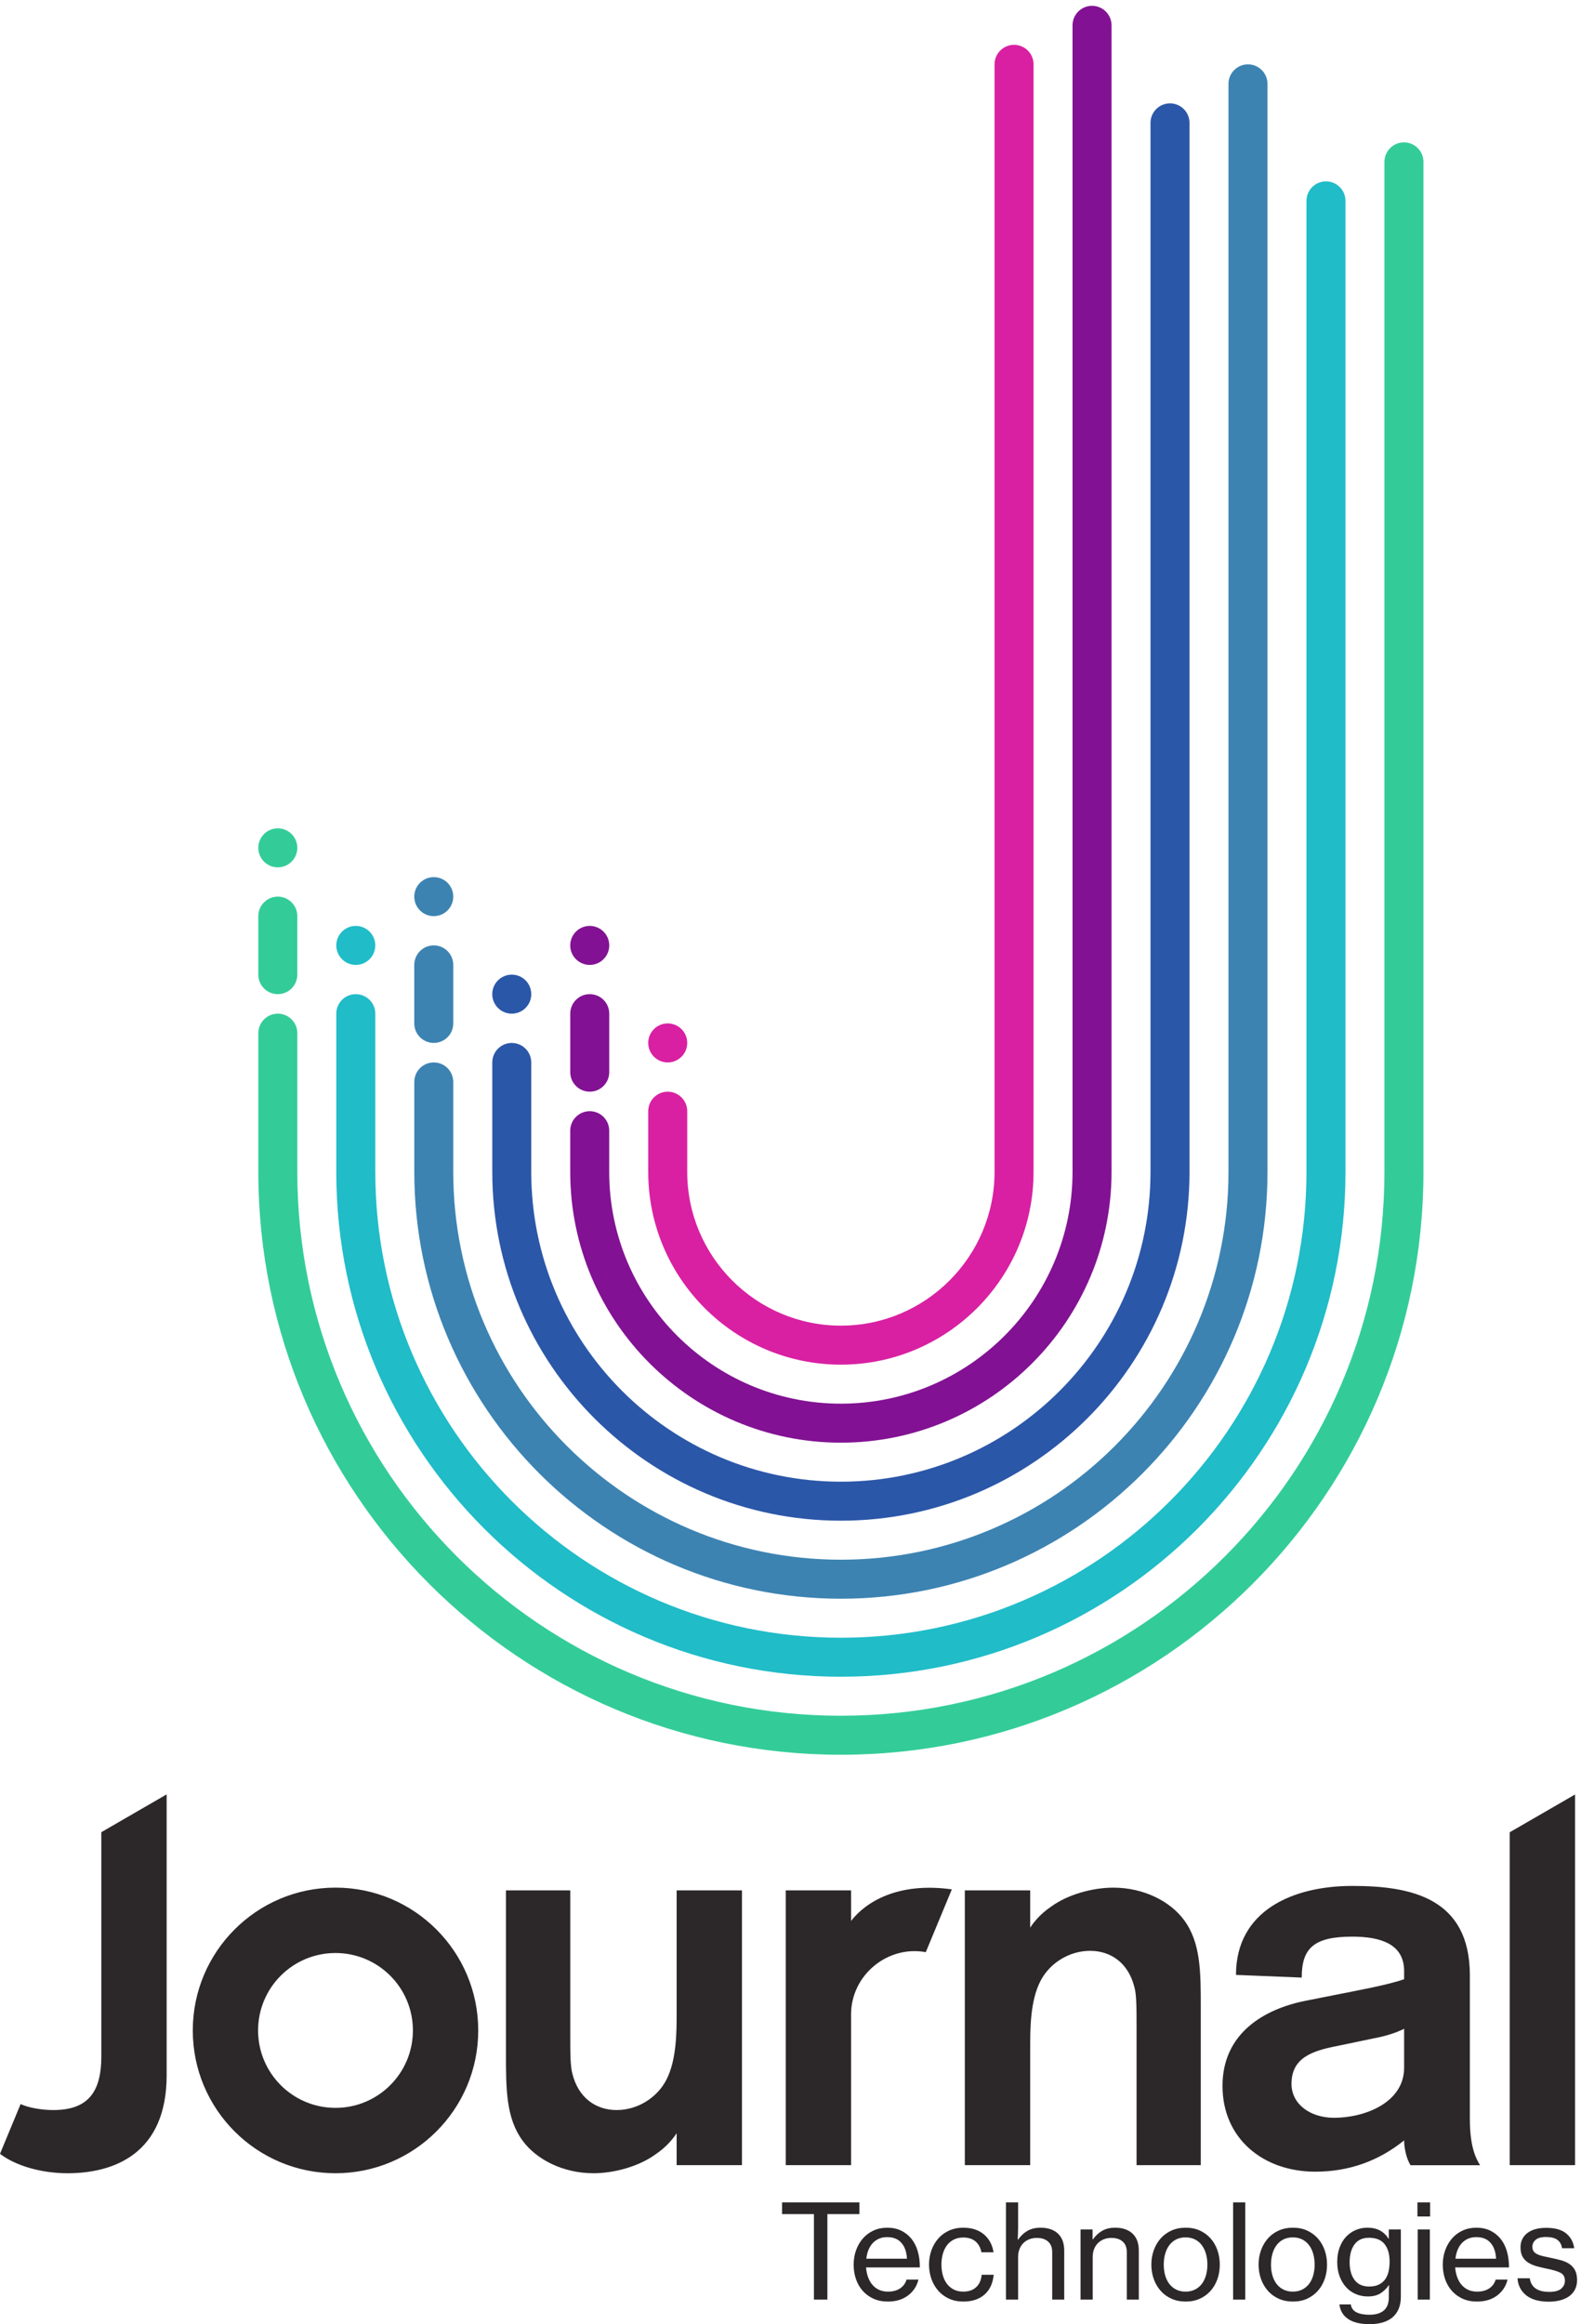 <svg xmlns="http://www.w3.org/2000/svg" width="305.84" height="449.373">
  <style>
    .j {
      fill-opacity: 1;
      fill-rule: nonzero;
      stroke: none;
    }
    .aqua    { fill: #20bcc8; }
    .carbon  { fill: #2c2829; }
    .jade    { fill: #33cc99; }
    .plum    { fill: #821293; }
    .royal   { fill: #2b57a8; }
    .ruby    { fill: #d920a2; }
    .triumph { fill: #3c83b2; }
  </style>
  <path d="m 1223.05,941.199 c -404.695,0 -733.929,329.261 -733.929,733.931 v 230.02 c 0,15.65 12.715,28.33 28.359,28.33 15.676,0 28.387,-12.68 28.387,-28.33 v -230.02 c 0,-373.43 303.781,-677.22 677.183,-677.22 373.38,0 677.19,303.79 677.19,677.22 v 1411.58 c 0,15.67 12.69,28.36 28.36,28.36 15.68,0 28.39,-12.69 28.39,-28.36 V 1675.13 c 0,-404.67 -329.26,-733.931 -733.94,-733.931" class="j aqua" transform="matrix(.133 0 0 -.133 0 449.373)"/>
  <path d="m 659.27,2075.28 c 0,-15.68 -12.684,-28.36 -28.36,-28.36 -15.644,0 -28.355,12.68 -28.355,28.36 0,15.65 12.711,28.36 28.355,28.36 15.676,0 28.36,-12.71 28.36,-28.36" class="j triumph" transform="matrix(.133 0 0 -.133 0 449.373)"/>
  <path d="m 772.719,1933.5 c 0,-15.67 -12.711,-28.36 -28.356,-28.36 -15.675,0 -28.386,12.69 -28.386,28.36 0,15.68 12.711,28.36 28.386,28.36 15.645,0 28.356,-12.68 28.356,-28.36" class="j royal" transform="matrix(.133 0 0 -.133 0 449.373)"/>
  <path d="m 1223.05,1394.88 c -154.52,0 -280.206,125.72 -280.206,280.21 v 88.27 c 0,15.67 12.679,28.33 28.355,28.33 15.649,0 28.36,-12.66 28.36,-28.33 v -88.27 c 0,-123.2 100.231,-223.49 223.491,-223.49 123.24,0 223.5,100.29 223.5,223.49 V 3285.2 c 0,15.68 12.71,28.36 28.39,28.36 15.67,0 28.36,-12.68 28.36,-28.36 V 1675.09 c 0,-154.49 -125.72,-280.21 -280.25,-280.21" class="j ruby" transform="matrix(.133 0 0 -.133 0 449.373)"/>
  <path d="M886.141 2004.36c0-15.65-12.711-28.36-28.36-28.36-15.676 0-28.386 12.71-28.386 28.36 0 15.65 12.71 28.36 28.386 28.36 15.649 0 28.36-12.71 28.36-28.36M1223.05 1281.46c-217.05 0-393.667 176.58-393.667 393.64v59.91c0 15.67 12.711 28.35 28.359 28.35 15.676 0 28.356-12.68 28.356-28.35v-59.91c0-185.79 151.192-336.93 336.952-336.93 185.77 0 336.93 151.14 336.93 336.93v1666.82c0 15.65 12.71 28.36 28.36 28.36 15.67 0 28.39-12.71 28.39-28.36V1675.1c0-217.06-176.62-393.64-393.68-393.64" class="j plum" transform="matrix(.133 0 0 -.133 0 449.373)"/>
  <path d="m 857.785,1791.71 c -15.676,0 -28.359,12.71 -28.359,28.36 v 85.07 c 0,15.68 12.683,28.36 28.359,28.36 15.645,0 28.356,-12.68 28.356,-28.36 v -85.07 c 0,-15.65 -12.711,-28.36 -28.356,-28.36" class="j plum" transform="matrix(.133 0 0 -.133 0 449.373)"/>
  <path d="m 999.559,1862.6 c 0,-15.68 -12.711,-28.36 -28.36,-28.36 -15.676,0 -28.355,12.68 -28.355,28.36 0,15.67 12.679,28.36 28.355,28.36 15.649,0 28.36,-12.69 28.36,-28.36" class="j ruby" transform="matrix(.133 0 0 -.133 0 449.373)"/>
  <path d="m 1223.05,1168.04 c -279.609,0 -507.038,227.46 -507.038,507.07 v 159.09 c 0,15.67 12.683,28.36 28.355,28.36 15.649,0 28.332,-12.69 28.332,-28.36 v -159.09 c 0,-248.35 202.008,-450.36 450.351,-450.36 248.33,0 450.33,202.01 450.33,450.36 v 1525.01 c 0,15.65 12.71,28.36 28.36,28.36 15.68,0 28.39,-12.71 28.39,-28.36 V 1675.11 c 0,-279.61 -227.46,-507.07 -507.08,-507.07" class="j royal" transform="matrix(.133 0 0 -.133 0 449.373)"/>
  <path d="m 630.91,1862.6 c -15.644,0 -28.355,12.68 -28.355,28.36 v 85.07 c 0,15.67 12.711,28.36 28.355,28.36 15.676,0 28.36,-12.69 28.36,-28.36 v -85.07 c 0,-15.68 -12.684,-28.36 -28.36,-28.36" class="j triumph" transform="matrix(.133 0 0 -.133 0 449.373)"/>
  <path d="m 1223.05,1054.62 c -342.109,0 -620.468,278.36 -620.468,620.5 v 130.76 c 0,15.62 12.684,28.36 28.356,28.36 15.621,0 28.332,-12.74 28.332,-28.36 v -130.76 c 0,-310.88 252.906,-563.78 563.78,-563.78 310.88,0 563.76,252.9 563.76,563.78 v 1581.72 c 0,15.65 12.71,28.36 28.39,28.36 15.62,0 28.36,-12.71 28.36,-28.36 V 1675.12 c 0,-342.14 -278.39,-620.5 -620.51,-620.5" class="j triumph" transform="matrix(.133 0 0 -.133 0 449.373)"/>
  <path d="m 545.848,2004.36 c 0,-15.65 -12.684,-28.36 -28.36,-28.36 -15.644,0 -28.355,12.71 -28.355,28.36 0,15.65 12.711,28.36 28.355,28.36 15.676,0 28.36,-12.71 28.36,-28.36" class="j aqua" transform="matrix(.133 0 0 -.133 0 449.373)"/>
  <path d="M432.426 2146.21c0-15.67-12.684-28.35-28.36-28.35-15.675 0-28.355 12.68-28.355 28.35 0 15.65 12.68 28.36 28.355 28.36 15.676 0 28.36-12.71 28.36-28.36M1223.05 827.781c-467.195 0-847.327 380.109-847.327 847.329v201.67c0 15.65 12.711 28.36 28.355 28.36 15.676 0 28.36-12.71 28.36-28.36v-201.67c0-435.93 354.652-790.61 790.612-790.61 435.97 0 790.59 354.68 790.59 790.61v1468.32c0 15.62 12.72 28.33 28.36 28.33 15.68 0 28.39-12.71 28.39-28.33V1675.11c0-467.22-380.13-847.329-847.34-847.329M404.07 1933.5c-15.675 0-28.355 12.68-28.355 28.36v85.07c0 15.65 12.68 28.36 28.355 28.36 15.676 0 28.36-12.71 28.36-28.36v-85.07c0-15.68-12.684-28.36-28.36-28.36" class="j jade" transform="matrix(.133 0 0 -.133 0 449.373)"/>

  <path d="M487.988 634.621c-114.656 0-207.593-92.992-207.593-207.621 0-114.66 92.937-207.59 207.593-207.59 114.625 0 207.594 92.93 207.594 207.59 0 114.629-92.969 207.621-207.594 207.621m0-320.172c-62.215 0-112.601 50.391-112.601 112.551 0 62.191 50.386 112.57 112.601 112.57 62.188 0 112.575-50.379 112.575-112.57 0-62.16-50.387-112.551-112.575-112.551M147.375 715.219V389.148c0-54.488-21.777-77.886-70.082-77.886-16.332 0-35.855 3.277-47.312 8.718L0 247.621c22.004-16.812 58.883-28.211 98.324-28.211 66.946 0 144.071 28.039 144.071 142.5v408.262l-95.02-54.953M2137.9 297.711v209.25c0 112.828-85.47 130.129-170.91 130.129-86.98 0-169.26-36.059-169.26-129.36l95.61-3.878c0 43.058 18.02 59.507 73.65 59.507 41.61 0 75.29-10.949 75.29-50.109v-11.77c-24.31-8.628-68.99-16.5-103.51-23.48l-39.98-7.891c-58.74-11.718-120.67-46.199-120.67-123.808 0-76.832 59.59-124.629 134.86-124.629 49.39 0 92.45 15.699 129.3 45.488 0-10.211 3.11-26.68 9.41-36.109h101.09c-5.5 8.629-14.88 25.898-14.88 66.66m-95.62 75.18c0-50.871-57.2-72.871-101.88-72.871-34.49 0-61.93 19.609-61.93 49.39 0 37.68 29.78 47.82 65.8 54.832l52.56 11c17.18 3.168 32.89 7.84 45.45 14.168v-56.519M1079.18 231.191h-95.016v46.34c-4.73-7.07-14.191-19.609-30.664-30.609-23.543-17.301-59.652-27.5-90.289-27.5-44.801 0-83.277 20.398-102.914 47.109C735.93 299.5 735.93 341.91 735.93 393.012v237.629h93.508V423.652c0-29.07 0-48.711 3.136-59.742 8.606-34.512 33.801-52.64 64.379-52.64 30.641 0 58.942 18.128 72.277 43.98 14.934 29.07 14.934 69.141 14.934 98.211v177.18h95.016v-399.45M1403.33 630.648h95.05V576.5c4.7 7.039 14.13 19.609 30.61 30.59 23.57 17.289 59.68 27.5 90.34 27.5 44.78 0 83.25-20.379 102.86-47.11 24.31-32.98 24.31-75.39 24.31-126.488V231.199h-93.39v199.242c0 29.039 0 48.68-3.17 59.618-8.69 34.632-33.77 52.671-64.38 52.671-30.67 0-58.94-18.039-72.28-43.968-14.9-29.071-14.9-69.141-14.9-98.192V231.199h-95.05v399.449M1237.88 450.449c0 56.813 52.92 100.641 108.67 90.352l37.88 91.289c-78.78 11-125.6-18.668-146.55-45.891v44.461h-95.02V231.18h95.02v219.269M2195.87 715.109v-483.91h95.02V770l-95.02-54.891M1137.5 177.082h112.48V159.98h-46.55V35.719h-19.57V159.98h-46.36v17.102M1290.45 126.539c-4.56 0-8.62-.789-12.16-2.367-3.54-1.59-6.59-3.774-9.12-6.551-2.54-2.801-4.56-6.09-6.09-9.891-1.51-3.789-2.52-7.968-3.03-12.531h59.09c-.51 9.871-3.2 17.563-8.08 23.082-4.87 5.508-11.74 8.258-20.61 8.258zm.95-93.668c-7.86 0-14.85 1.398-20.99 4.18-6.15 2.781-11.38 6.621-15.68 11.5-4.31 4.871-7.57 10.57-9.79 17.09-2.22 6.531-3.32 13.531-3.32 21 0 7.34 1.17 14.281 3.52 20.808 2.34 6.531 5.63 12.223 9.88 17.102 4.24 4.871 9.36 8.699 15.39 11.5 6 2.781 12.69 4.179 20.04 4.179 7.6 0 14.31-1.398 20.13-4.179 5.83-2.801 10.78-6.66 14.83-11.602 4.18-5.058 7.31-11.148 9.4-18.238 2.09-7.09 3.14-15.012 3.14-23.75h-78.28c.38-4.941 1.33-9.562 2.85-13.871 1.52-4.301 3.61-8.039 6.27-11.211 2.66-3.16 5.89-5.629 9.69-7.41 3.8-1.777 8.17-2.66 13.11-2.66 7.09 0 12.95 1.563 17.58 4.652 4.62 3.109 7.75 7.391 9.4 12.84h17.29c-2.28-9.512-7.32-17.199-15.11-23.09-7.78-5.891-17.57-8.84-29.35-8.84M1401.02 32.871c-7.59 0-14.47 1.398-20.61 4.18-6.14 2.781-11.37 6.621-15.67 11.5-4.31 4.871-7.63 10.57-9.98 17.09-2.34 6.531-3.51 13.531-3.51 21 0 7.34 1.17 14.281 3.51 20.808 2.35 6.531 5.67 12.223 9.98 17.102 4.3 4.871 9.53 8.699 15.67 11.5 6.14 2.781 13.02 4.179 20.61 4.179 12.29 0 22.27-3.21 29.94-9.601 7.65-6.399 12.37-15.098 14.15-26.129h-17.67c-1.27 6.711-4.12 11.98-8.55 15.77-4.44 3.8-10.39 5.71-17.87 5.71-5.19 0-9.78-1.019-13.77-3.05-3.99-2.02-7.31-4.809-9.98-8.36-2.65-3.539-4.64-7.718-5.97-12.539-1.34-4.812-2-9.941-2-15.39 0-5.582.66-10.73 2-15.48 1.33-4.75 3.32-8.898 5.97-12.449 2.67-3.539 5.99-6.34 9.98-8.359 3.99-2.031 8.58-3.043 13.77-3.043 7.99 0 14.29 2.191 18.91 6.563 4.63 4.371 7.26 10.348 7.89 17.961h17.48c-1.14-12.301-5.55-21.863-13.21-28.691-7.66-6.851-18.02-10.269-31.07-10.269M1480.63 131.48c-.12-3.171-.25-6.011-.38-8.55h.58c3.8 5.449 8.32 9.699 13.58 12.73 5.26 3.039 11.62 4.57 19.09 4.57 10.77 0 19.19-2.859 25.28-8.558 6.07-5.692 9.12-13.942 9.12-24.703V35.719h-17.48v69.16c0 6.59-2 11.652-5.99 15.203-3.99 3.539-9.47 5.316-16.43 5.316-3.93 0-7.57-.656-10.93-1.988-3.36-1.328-6.24-3.199-8.64-5.609-2.42-2.41-4.28-5.321-5.61-8.742-1.33-3.418-1.99-7.161-1.99-11.207V35.719h-17.68V177.082h17.68v-37.051c0-2.531-.07-5.379-.2-8.551M1589.12 123.309h.58c3.67 5.203 8.09 9.32 13.29 12.351 5.19 3.039 11.53 4.57 19 4.57 10.76 0 19.19-2.859 25.27-8.558 6.08-5.692 9.13-13.942 9.13-24.703V35.719h-17.48v69.16c0 6.59-2.01 11.652-5.99 15.203-4 3.539-9.47 5.316-16.44 5.316-3.92 0-7.57-.656-10.92-1.988-3.36-1.328-6.24-3.199-8.65-5.609-2.41-2.41-4.27-5.321-5.6-8.742-1.33-3.418-1.99-7.161-1.99-11.207V35.719h-17.68V137.75h17.48v-14.441M1724.39 47.309c5.2 0 9.79 1.012 13.78 3.043 4 2.019 7.32 4.82 9.97 8.359 2.67 3.551 4.66 7.699 5.99 12.449 1.33 4.75 2 9.898 2 15.48 0 5.449-.67 10.578-2 15.39-1.33 4.821-3.32 9.028-5.99 12.641-2.65 3.609-5.97 6.418-9.97 8.457-3.99 2.023-8.58 3.031-13.78 3.031-5.19 0-9.78-1.008-13.77-3.031-3.99-2.039-7.31-4.848-9.98-8.457-2.65-3.613-4.64-7.82-5.97-12.641-1.34-4.812-2.01-9.941-2.01-15.39 0-5.582.67-10.73 2.01-15.48 1.33-4.75 3.32-8.898 5.97-12.449 2.67-3.539 5.99-6.34 9.98-8.359 3.99-2.031 8.58-3.043 13.77-3.043zm.2-14.437c-7.73 0-14.67 1.398-20.81 4.18-6.14 2.781-11.37 6.621-15.68 11.5-4.3 4.871-7.62 10.57-9.97 17.09-2.34 6.531-3.51 13.531-3.51 21 0 7.34 1.17 14.281 3.51 20.808 2.35 6.531 5.67 12.223 9.97 17.102 4.31 4.871 9.54 8.699 15.68 11.5 6.14 2.781 13.08 4.179 20.81 4.179 7.72 0 14.63-1.398 20.71-4.179 6.08-2.801 11.27-6.629 15.58-11.5 4.3-4.879 7.6-10.571 9.88-17.102 2.28-6.527 3.42-13.468 3.42-20.808 0-7.469-1.14-14.469-3.42-21-2.28-6.519-5.58-12.219-9.88-17.09-4.31-4.879-9.5-8.719-15.58-11.5-6.08-2.781-12.99-4.18-20.71-4.18M1793.56 177.082h17.67V35.719h-17.67V177.082M1880.38 47.309c5.2 0 9.78 1.012 13.78 3.043 3.99 2.019 7.31 4.82 9.97 8.359 2.67 3.551 4.66 7.699 5.99 12.449 1.32 4.75 2 9.898 2 15.48 0 5.449-.68 10.578-2 15.39-1.33 4.821-3.32 9.028-5.99 12.641-2.66 3.609-5.98 6.418-9.97 8.457-4 2.023-8.58 3.031-13.78 3.031-5.2 0-9.79-1.008-13.77-3.031-3.99-2.039-7.31-4.848-9.98-8.457-2.66-3.613-4.65-7.82-5.98-12.641-1.33-4.812-2-9.941-2-15.39 0-5.582.67-10.73 2-15.48 1.33-4.75 3.32-8.898 5.98-12.449 2.67-3.539 5.99-6.34 9.98-8.359 3.98-2.031 8.57-3.043 13.77-3.043zm.2-14.437c-7.73 0-14.67 1.398-20.82 4.18-6.14 2.781-11.36 6.621-15.67 11.5-4.31 4.871-7.63 10.57-9.97 17.09-2.34 6.531-3.52 13.531-3.52 21 0 7.34 1.18 14.281 3.52 20.808 2.34 6.531 5.66 12.223 9.97 17.102 4.31 4.871 9.53 8.699 15.67 11.5 6.15 2.781 13.09 4.179 20.82 4.179 7.72 0 14.62-1.398 20.71-4.179 6.07-2.801 11.27-6.629 15.57-11.5 4.31-4.879 7.6-10.571 9.89-17.102 2.27-6.527 3.41-13.468 3.41-20.808 0-7.469-1.14-14.469-3.41-21-2.29-6.519-5.58-12.219-9.89-17.09-4.3-4.879-9.5-8.719-15.57-11.5-6.09-2.781-12.99-4.18-20.71-4.18M1991.35 54.731c5.56 0 10.25.91 14.06 2.75 3.8 1.84 6.86 4.371 9.21 7.602 2.34 3.227 4.02 7.059 5.04 11.488 1 4.441 1.51 9.25 1.51 14.449 0 10.762-2.43 19.211-7.31 25.36-4.88 6.141-12.45 9.223-22.71 9.223-9.37 0-16.4-3.243-21.08-9.7-4.69-6.461-7.03-15.07-7.03-25.843 0-10.887 2.4-19.496 7.21-25.84 4.82-6.328 11.85-9.488 21.1-9.488zM1992.11 0c-13.43 0-23.85 2.512-31.26 7.512-7.41 5-11.62 12.059-12.64 21.18h16.54c.76-5.32 3.54-9.152 8.35-11.492 4.82-2.348 11.03-3.519 18.63-3.519 9.12 0 16.11 2.063 20.99 6.172 4.88 4.129 7.32 10.547 7.32 19.289v2.852c0 2.91.03 5.668.09 8.258.06 2.602.16 4.719.29 6.371h-.38c-3.56-5.07-7.7-9.051-12.45-11.969-4.75-2.91-10.74-4.371-17.95-4.371-6.47 0-12.45 1.199-17.96 3.621-5.51 2.399-10.23 5.817-14.15 10.246-3.93 4.434-7 9.691-9.22 15.774-2.22 6.09-3.32 12.848-3.32 20.328 0 7.859 1.13 14.891 3.42 21.09 2.27 6.211 5.41 11.43 9.4 15.68 3.99 4.242 8.64 7.5 13.97 9.793 5.32 2.269 10.95 3.417 16.9 3.417 7.35 0 13.53-1.371 18.53-4.101 5.01-2.719 9.15-6.68 12.45-11.867h.38v13.488h17.48V39.902c0-6.832-1.09-12.762-3.23-17.762-2.16-5-5.2-9.148-9.13-12.441-4.05-3.297-8.86-5.73-14.44-7.328C2005.15.789 1998.94 0 1992.11 0M2062.02 137.75h17.68V35.719h-17.68zm-.38 39.332h18.44v-20.523h-18.44v20.523M2147.33 126.539c-4.56 0-8.61-.789-12.16-2.367-3.54-1.59-6.59-3.774-9.12-6.551-2.54-2.801-4.56-6.09-6.08-9.891-1.51-3.789-2.53-7.968-3.04-12.531h59.09c-.5 9.871-3.2 17.563-8.07 23.082-4.87 5.508-11.75 8.258-20.62 8.258zm.95-93.668c-7.85 0-14.84 1.398-20.99 4.18-6.15 2.781-11.37 6.621-15.68 11.5-4.31 4.871-7.57 10.57-9.78 17.09-2.22 6.531-3.33 13.531-3.33 21 0 7.34 1.18 14.281 3.52 20.808 2.34 6.531 5.64 12.223 9.88 17.102 4.24 4.871 9.37 8.699 15.39 11.5 6.01 2.781 12.7 4.179 20.04 4.179 7.6 0 14.32-1.398 20.14-4.179 5.83-2.801 10.77-6.66 14.82-11.602 4.18-5.058 7.32-11.148 9.41-18.238 2.09-7.09 3.13-15.012 3.13-23.75h-78.28c.38-4.941 1.33-9.562 2.85-13.871 1.53-4.301 3.62-8.039 6.27-11.211 2.67-3.16 5.89-5.629 9.69-7.41 3.81-1.777 8.17-2.66 13.12-2.66 7.09 0 12.94 1.563 17.57 4.652 4.62 3.109 7.76 7.391 9.41 12.84h17.28c-2.27-9.512-7.31-17.199-15.1-23.09-7.79-5.891-17.57-8.84-29.36-8.84M2252.78 32.691c-14.19 0-25.14 3.059-32.87 9.199-7.72 6.149-11.96 14.418-12.72 24.801h17.86c.5-3.672 1.58-6.781 3.22-9.312 1.65-2.539 3.71-4.559 6.18-6.078 2.47-1.512 5.29-2.629 8.45-3.32 3.16-.699 6.59-1.051 10.26-1.051 8.11 0 13.97 1.563 17.58 4.66 3.6 3.102 5.41 6.942 5.41 11.5 0 5.563-2.19 9.461-6.55 11.68-4.38 2.211-11.06 4.211-20.05 5.981-4.93 1.02-9.72 2.148-14.35 3.422-4.62 1.27-8.67 2.98-12.15 5.141-3.49 2.148-6.27 5-8.36 8.539-2.09 3.55-3.14 8.109-3.14 13.679 0 8.739 3.26 15.68 9.79 20.801 6.52 5.137 15.74 7.699 27.64 7.699 12.8 0 22.48-2.722 29.08-8.16 6.58-5.449 10.44-12.609 11.59-21.48h-17.68c-.76 5.32-3.01 9.379-6.75 12.16-3.73 2.789-9.27 4.179-16.62 4.179-6.96 0-12-1.39-15.1-4.179-3.11-2.781-4.65-6.141-4.65-10.071 0-2.66.59-4.839 1.79-6.55 1.21-1.711 2.98-3.141 5.33-4.282 2.34-1.136 5.19-2.089 8.55-2.847 3.35-.75 7.19-1.582 11.49-2.469 5.06-1.023 9.89-2.152 14.45-3.422 4.55-1.27 8.57-3.039 12.06-5.32 3.48-2.281 6.24-5.281 8.26-9.031 2.03-3.727 3.05-8.578 3.05-14.527 0-5.191-1.02-9.75-3.05-13.68-2.02-3.922-4.84-7.191-8.45-9.781-3.61-2.601-7.96-4.559-13.01-5.891-5.07-1.328-10.58-1.988-16.54-1.988" class="j carbon" transform="matrix(.133 0 0 -.133 0 449.373)"/>
  </svg>

